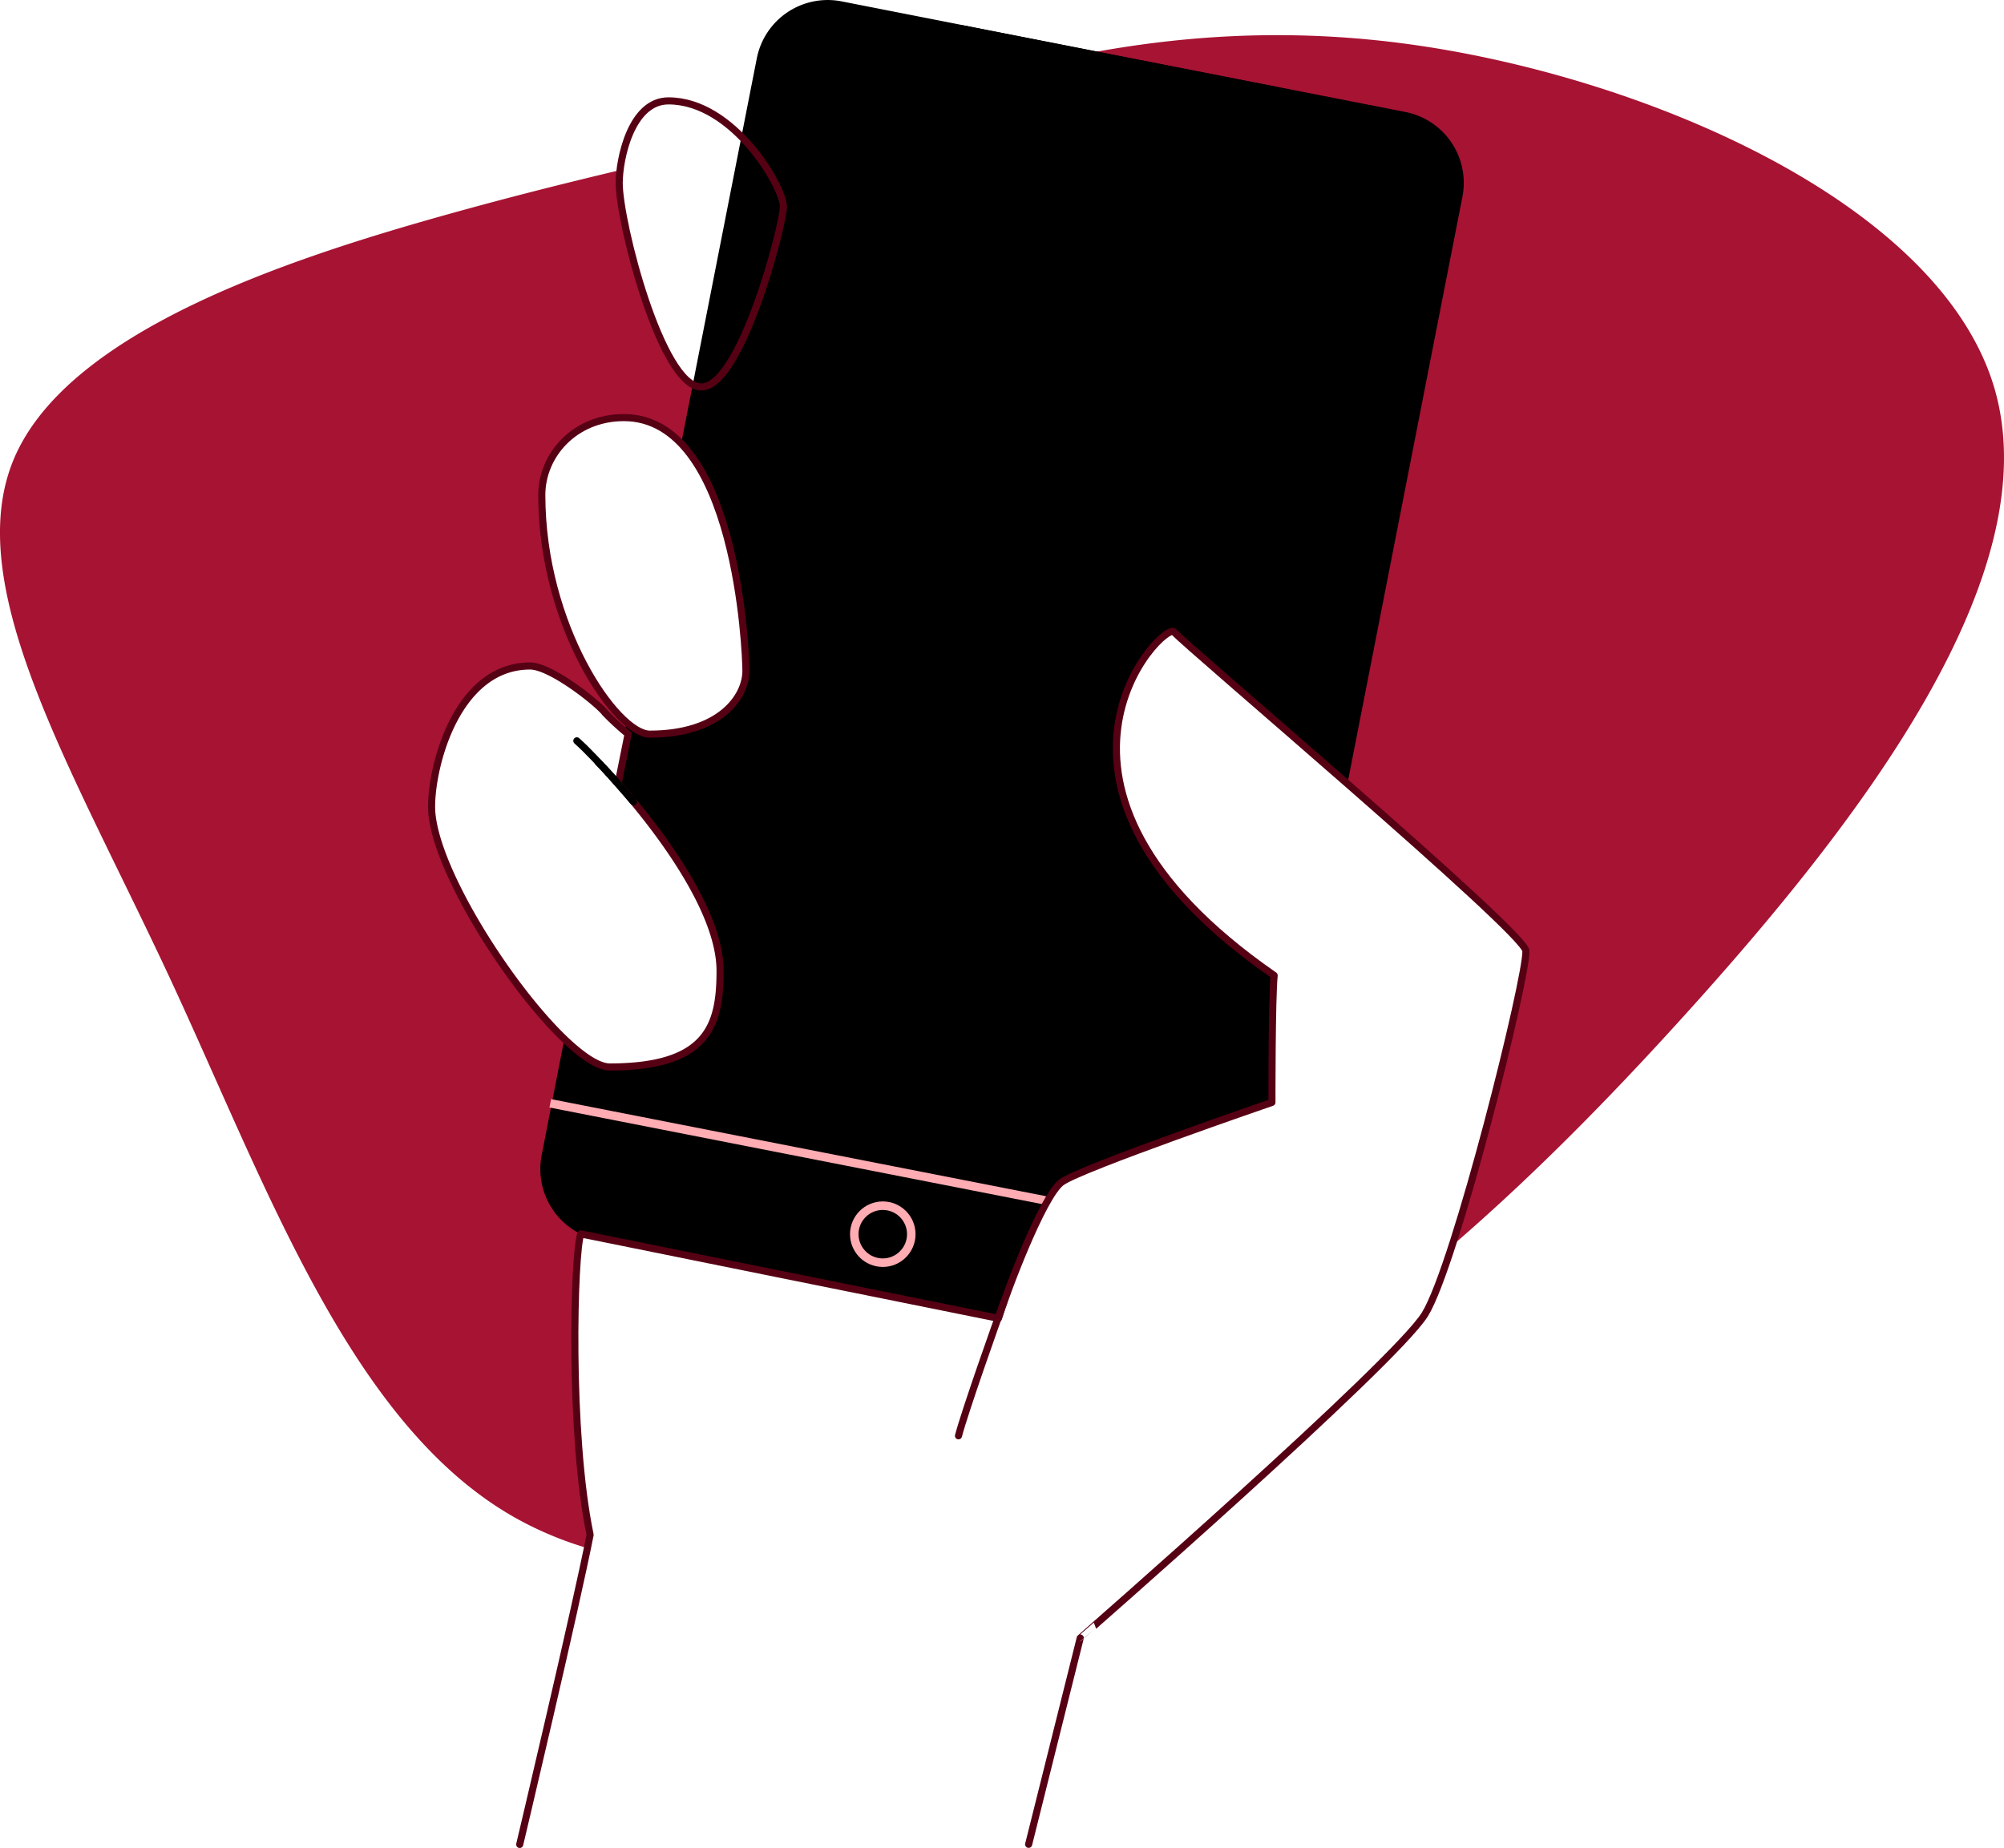 <svg id="b7eed3c0-9327-4f38-a3fa-52a401d1ae0d" data-name="a7f98cf6-b3d1-4eb4-959e-4e0baa18423e" xmlns="http://www.w3.org/2000/svg" viewBox="0 0 705.25 650.52"><g id="b3d6fa5c-7b27-4b0b-8aad-94e40c79623e" data-name="b3d5e1b4-8091-4e8e-8d5f-345cd9335cb7"><g id="a66eb94b-467e-483a-8e20-e2eac64d5a83" data-name="bd70ca71-ed19-486d-aad1-fc710b93fcbb"><path d="M702,137.08C683.2,71.78,579.83,27.45,497.44,15.78,414.88,4.11,353.3,25.08,303.39,39c-14.45,4-27.92,7.33-41.16,10.51,8.36,9,13.47,19.6,13.47,23.19,0,6.6-14.86,63.56-28.9,63.56S217.91,78.43,217.91,64.4a39.89,39.89,0,0,1,.31-4.52C199.65,64.3,180,69.18,157.39,75.5c-57.52,16.07-134,41.62-152.6,86.28-18.61,44.83,20.64,108.78,55,182.54,34.21,73.6,63.6,157.17,121.29,189.82a123,123,0,0,0,25.58,10.8c.35-1.71.67-3.28.94-4.67-7.43-35.49-5.75-99.31-3.28-105.92,0,0,137.94,27.94,147,29.72,2.36-7.87,15.41-42.95,22.23-47.94s74-28.07,74-28.07-.05-36.44.78-44.69c-96.58-66.86-38.52-125-35.22-120.9S536.66,328.14,537,334.74c.31,7.23-14.24,67.71-25.93,103.73,27.41-23.62,54.06-50.48,81.33-80.61C654.94,288.83,720.75,202.55,702,137.08ZM214.61,375.59c-16.51,0-62.73-65.21-62.73-91.62,0-14.86,9.08-49.53,34.67-49.53,7.43,0,23.94,13.21,26.41,16.51a93.21,93.21,0,0,0,8.08,7.43c-.52,2.63-2,9.91-3.52,17.51C230,290,253.41,319.7,253.41,341.75,253.41,360.74,249.28,375.59,214.61,375.59Zm14-117.21c-11.56,0-38-38-38-84.19,0-14,11.56-27.24,28.9-27.24,39.62,0,42.92,82.54,42.92,89.14.06,9.08-9,22.29-33.78,22.29Z" fill="#a71333"/><path d="M494.68,39.44,296.11.47a25.42,25.42,0,0,0-29.76,20L239.73,156.1c20.67,21.67,22.76,74.75,22.76,80,0,9.08-9.08,22.29-33.84,22.29-2.26,0-5.09-1.47-8.18-4.14l-.62,3.16c.79.68,1.19,1,1.19,1-.5,2.53-2,10.16-3.52,17.51C230,290,253.41,319.7,253.41,341.75c0,19-4.13,33.84-38.8,33.84-4,0-9.66-3.77-16-9.87l-8,41a25.48,25.48,0,0,0,13.78,27.68c.61.12,137.72,27.89,147,29.71h0c2.36-7.87,15.41-42.95,22.23-47.94s74-28.07,74-28.07-.05-36.44.78-44.69c-96.58-66.86-38.52-125-35.22-120.9,1.62,2,31.16,27.31,61,53.41L514.67,69.2A25.43,25.43,0,0,0,494.68,39.44Z"/><path d="M235.25,35.51c-13.21,0-17.34,20.64-17.34,28.89,0,14,14.86,71.82,28.89,71.82s28.9-57,28.9-63.56S258.36,35.51,235.25,35.51Z" fill="none" stroke="#560014" stroke-linecap="round" stroke-linejoin="round" stroke-width="2.5"/><path d="M449.19,30.59l-2.51,12.79a12.07,12.07,0,0,1-14.13,9.49l-85.62-16.8a12.08,12.08,0,0,1-9.49-14.13L340,9.15" stroke="#000" stroke-miterlimit="10" stroke-width="3"/><line x1="193.65" y1="388.38" x2="368" y2="422.59" fill="none" stroke="#ffacb2" stroke-miterlimit="10" stroke-width="3"/><circle cx="310.67" cy="434.45" r="10.03" fill="none" stroke="#ffacb2" stroke-miterlimit="10" stroke-width="3"/><path d="M219.57,147c-17.34,0-28.9,13.2-28.9,27.24,0,46.22,26.42,84.19,38,84.19,24.76,0,33.84-13.21,33.84-22.29C262.49,229.49,259.19,147,219.57,147Z" fill="none" stroke="#560014" stroke-linecap="round" stroke-linejoin="round" stroke-width="2.5"/><path d="M217.52,275.89C230,290,253.41,319.7,253.41,341.75c0,19-4.13,33.84-38.8,33.84-16.51,0-62.73-65.21-62.73-91.62,0-14.86,9.08-49.53,34.67-49.53,7.43,0,23.94,13.21,26.41,16.51a93.21,93.21,0,0,0,8.08,7.43c-.52,2.63-2,9.91-3.52,17.51" fill="none" stroke="#560014" stroke-linecap="round" stroke-linejoin="round" stroke-width="2.5"/><path d="M210.49,268.29c1.06,1.06,3.64,3.75,7,7.6" fill="none" stroke="#000" stroke-linecap="round" stroke-linejoin="round" stroke-width="2.5"/><path d="M222.92,282.22S210.43,267.38,203,260.78" fill="none" stroke="#000" stroke-linecap="round" stroke-linejoin="round" stroke-width="2.5"/><path d="M362,649.23l18.16-72.64S490.72,480,501.45,462.68,537.36,344.23,537,334.74c-.29-6.6-120.52-108.14-123.82-112.27s-61.36,54,35.22,120.9c-.83,8.25-.78,44.69-.78,44.69s-67.18,23.09-74,28.07-19.87,40.07-22.23,47.94c-9.08-1.78-147-29.72-147-29.72-2.47,6.61-4.15,70.43,3.28,105.92-5,25.59-24.77,109-24.77,109" fill="none" stroke="#560014" stroke-linecap="round" stroke-linejoin="round" stroke-width="2.5"/><path d="M337.31,505.43c2.25-8.6,13.16-39.49,15.87-46.86" fill="none" stroke="#560014" stroke-linecap="round" stroke-linejoin="round" stroke-width="2.5"/></g></g></svg>